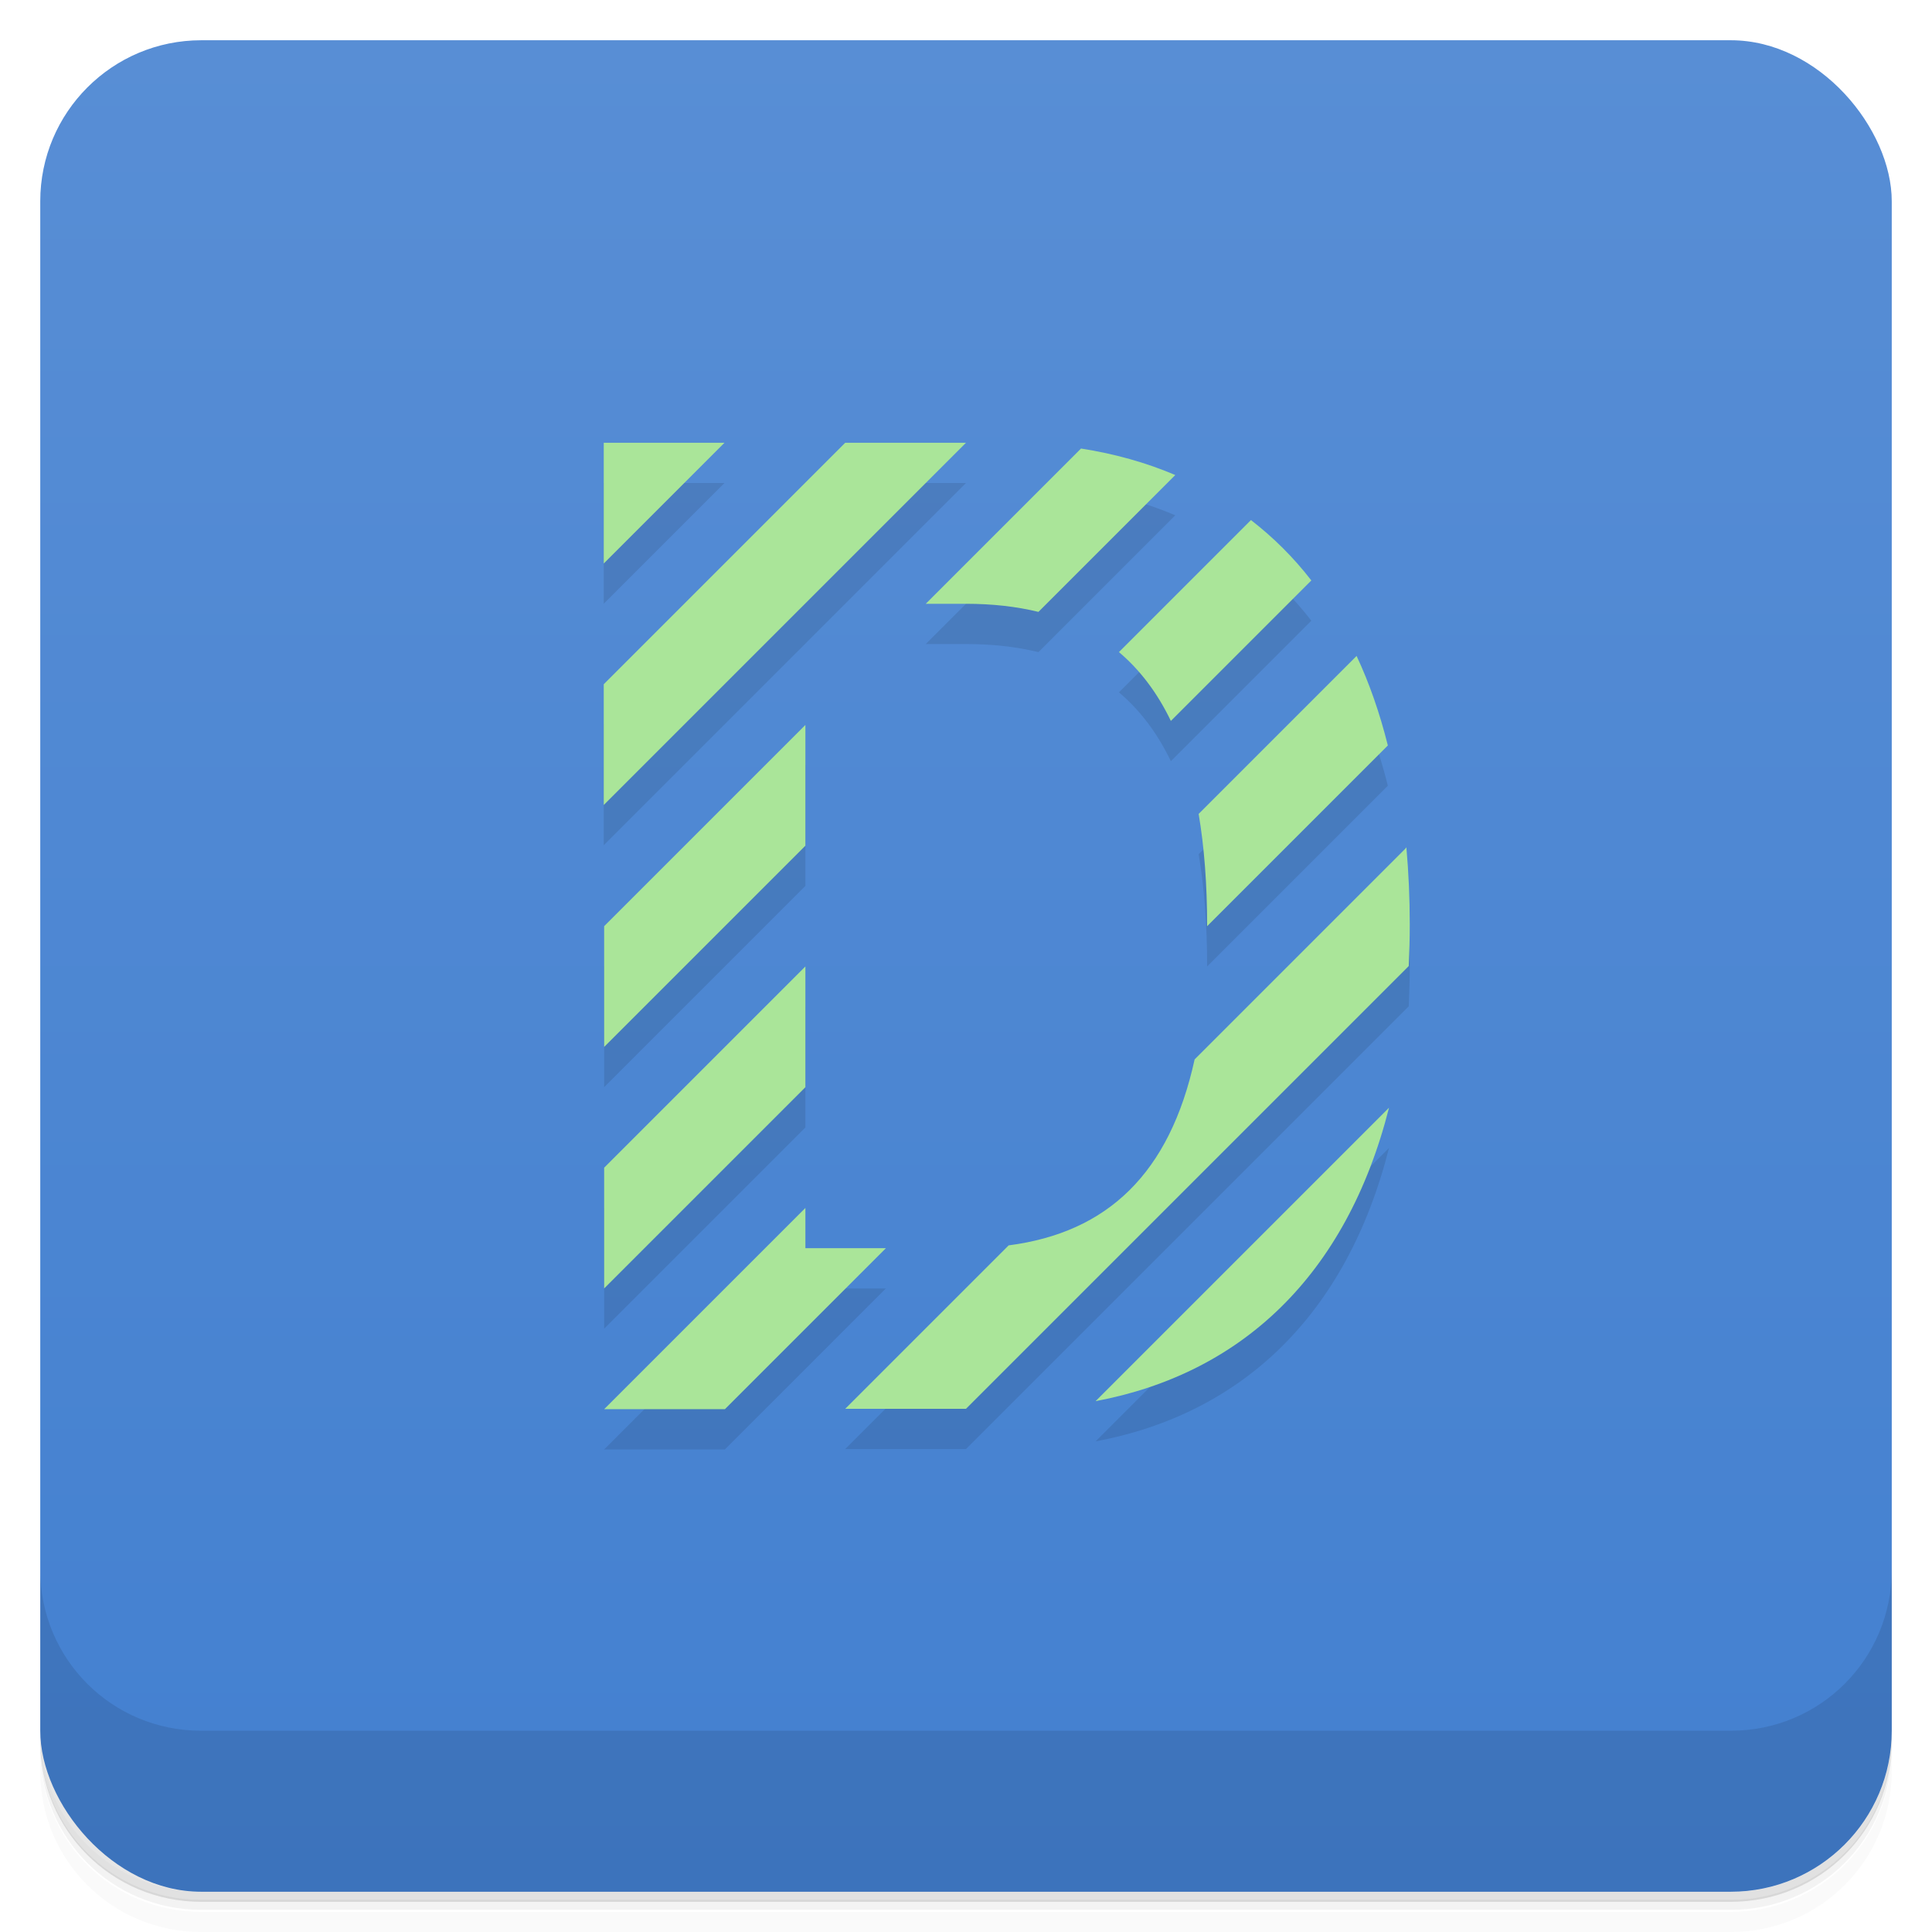 <?xml version="1.0" encoding="UTF-8"?>
<svg version="1.1" viewBox="0 0 48 48" xmlns="http://www.w3.org/2000/svg">
 <defs>
  <linearGradient id="bg" x2="0" y1="1" y2="47" gradientUnits="userSpaceOnUse">
   <stop style="stop-color:#588ed5" offset="0"/>
   <stop style="stop-color:#4380d0" offset="1"/>
  </linearGradient>
 </defs>
 <path d="m1 43v0.25c0 2.22 1.78 4 4 4h38c2.22 0 4-1.78 4-4v-0.25c0 2.22-1.78 4-4 4h-38c-2.22 0-4-1.78-4-4zm0 0.5v0.5c0 2.22 1.78 4 4 4h38c2.22 0 4-1.78 4-4v-0.5c0 2.22-1.78 4-4 4h-38c-2.22 0-4-1.78-4-4z" style="opacity:.02"/>
 <path d="m1 43.2v0.25c0 2.22 1.78 4 4 4h38c2.22 0 4-1.78 4-4v-0.25c0 2.22-1.78 4-4 4h-38c-2.22 0-4-1.78-4-4z" style="opacity:.05"/>
 <path d="m1 43v0.25c0 2.22 1.78 4 4 4h38c2.22 0 4-1.78 4-4v-0.25c0 2.22-1.78 4-4 4h-38c-2.22 0-4-1.78-4-4z" style="opacity:.1"/>
 <rect x="1" y="1" width="46" height="46" rx="4" style="fill:url(#bg)"/>
 <path d="m1 39v4c0 2.22 1.78 4 4 4h38c2.22 0 4-1.78 4-4v-4c0 2.22-1.78 4-4 4h-38c-2.22 0-4-1.78-4-4z" style="opacity:.1"/>
 <path d="m15 12v3l3-3zm6 0-6 6v3l9-9zm5.86 0.141-3.86 3.86h1c0.653 0 1.25 0.067 1.8 0.201l3.4-3.4c-0.726-0.309-1.51-0.529-2.34-0.658zm4.23 1.77-3.29 3.29c0.523 0.442 0.953 1.01 1.29 1.71l3.49-3.49c-0.444-0.575-0.945-1.07-1.5-1.5zm2.62 3.38-3.93 3.93c0.14 0.825 0.211 1.75 0.211 2.79l4.49-4.49c-0.202-0.806-0.461-1.55-0.775-2.22zm-13.7 1.72-5 5v3l5-5zm14.9 3.08-5.23 5.23c-0.62 2.83-2.16 4.3-4.62 4.62l-4.06 4.06h3l11-11c0.015-0.335 0.025-0.675 0.025-1.03 0-0.667-0.029-1.3-0.084-1.92zm-14.9 2.92-5 5v3l5-5zm14.5 3.51-7.29 7.29c3.61-0.677 6.23-3.11 7.29-7.29zm-14.5 2.49-5 5h3l4-4h-2z" style="opacity:.1"/>
 <path d="m15 11v3l3-3zm6 0-6 6v3l9-9zm5.86 0.141-3.86 3.86h1c0.653 0 1.25 0.067 1.8 0.201l3.4-3.4c-0.726-0.309-1.51-0.529-2.34-0.658zm4.23 1.77-3.29 3.29c0.523 0.442 0.953 1.01 1.29 1.71l3.49-3.49c-0.444-0.575-0.945-1.07-1.5-1.5zm2.62 3.38-3.93 3.93c0.14 0.825 0.211 1.75 0.211 2.79l4.49-4.49c-0.202-0.806-0.461-1.55-0.775-2.22zm-13.7 1.72-5 5v3l5-5zm14.9 3.08-5.23 5.23c-0.62 2.83-2.16 4.3-4.62 4.62l-4.06 4.06h3l11-11c0.015-0.335 0.025-0.675 0.025-1.03 0-0.667-0.029-1.3-0.084-1.92zm-14.9 2.92-5 5v3l5-5zm14.5 3.51-7.29 7.29c3.61-0.677 6.23-3.11 7.29-7.29zm-14.5 2.49-5 5h3l4-4h-2z" style="fill:#aae599"/>
</svg>
